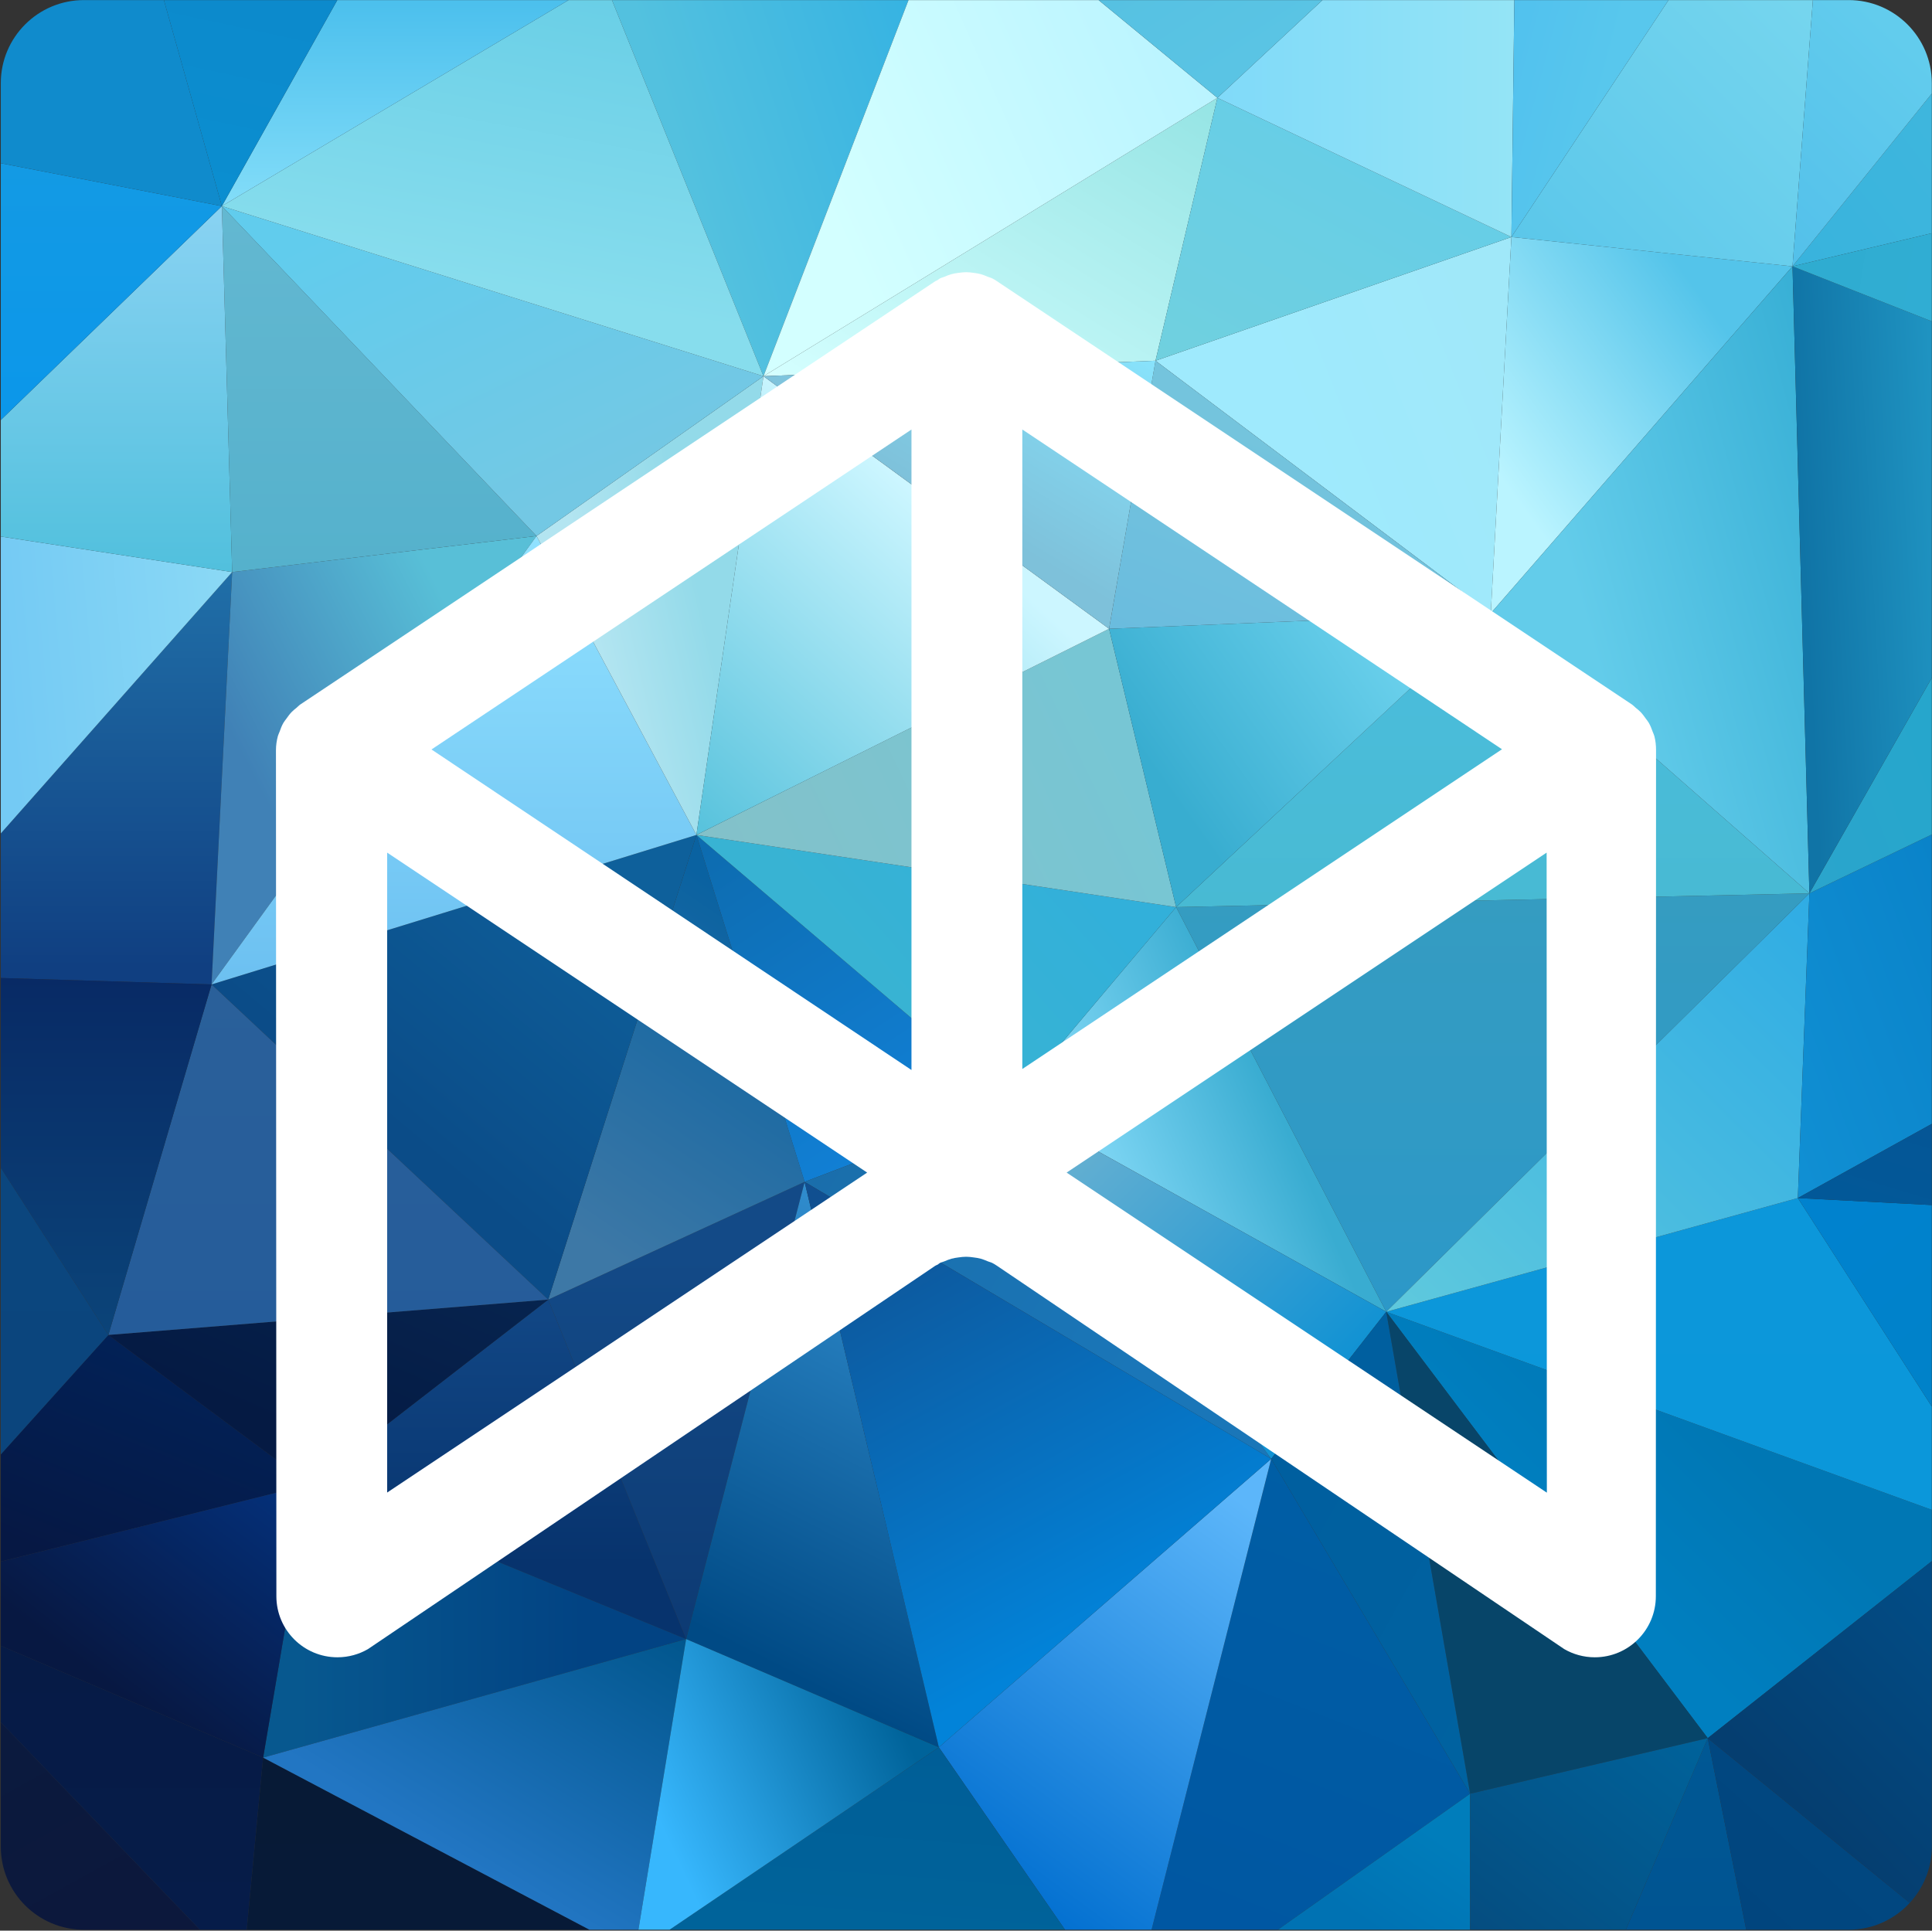 <?xml version="1.0" encoding="UTF-8"?>
<svg width="1702px" height="1701px" viewBox="0 0 1702 1701" version="1.1" xmlns="http://www.w3.org/2000/svg" xmlns:xlink="http://www.w3.org/1999/xlink">
    <rect x="0" y="0" width="1702" height="1701" fill="#333333" stroke="none"/>
    <!-- Generator: Sketch 51.3 (57544) - http://www.bohemiancoding.com/sketch -->
    <title>Montage in square</title>
    <desc>Created with Sketch.</desc>
    <defs>
        <path d="M111.342,0.069 L0.118,0.069 L111.342,0.069 Z" id="path-1"></path>
        <path d="M77.114,0.069 L0.835,0.069 L77.114,0.069 Z" id="path-3"></path>
        <path d="M106.144,0.069 L0.027,0.069 L106.144,0.069 Z" id="path-5"></path>
        <path d="M169.568,0.069 L0.13,0.069 L169.568,0.069 Z" id="path-7"></path>
        <path d="M138.069,0.069 L0.973,0.069 L138.069,0.069 Z" id="path-9"></path>
        <linearGradient x1="50%" y1="0%" x2="50%" y2="95.85%" id="linearGradient-11">
            <stop stop-color="#206FA8" offset="0%"></stop>
            <stop stop-color="#103F81" offset="100%"></stop>
        </linearGradient>
        <linearGradient x1="60.599%" y1="78.117%" x2="60.599%" y2="4.722%" id="linearGradient-12">
            <stop stop-color="#07336D" offset="0%"></stop>
            <stop stop-color="#114684" offset="100%"></stop>
        </linearGradient>
        <linearGradient x1="50%" y1="16.128%" x2="50%" y2="100%" id="linearGradient-13">
            <stop stop-color="#134A87" offset="0%"></stop>
            <stop stop-color="#0D3A73" offset="100%"></stop>
        </linearGradient>
        <linearGradient x1="0%" y1="5.634%" x2="50%" y2="100%" id="linearGradient-14">
            <stop stop-color="#0B1A3E" offset="0%"></stop>
            <stop stop-color="#0C183C" offset="100%"></stop>
        </linearGradient>
        <linearGradient x1="68.183%" y1="9.017%" x2="10.07%" y2="50%" id="linearGradient-15">
            <stop stop-color="#58BFD7" offset="0%"></stop>
            <stop stop-color="#4081B6" offset="100%"></stop>
        </linearGradient>
        <linearGradient x1="57.588%" y1="7.474%" x2="26.367%" y2="91.483%" id="linearGradient-16">
            <stop stop-color="#0A62A1" offset="0%"></stop>
            <stop stop-color="#3D78A6" offset="100%"></stop>
        </linearGradient>
        <linearGradient x1="84.478%" y1="12.385%" x2="39.072%" y2="64.155%" id="linearGradient-17">
            <stop stop-color="#0E609B" offset="0%"></stop>
            <stop stop-color="#0B4C88" offset="100%"></stop>
        </linearGradient>
        <linearGradient x1="50%" y1="100%" x2="50%" y2="3.061617e-15%" id="linearGradient-18">
            <stop stop-color="#6CC0F1" offset="0%"></stop>
            <stop stop-color="#91E2FF" offset="100%"></stop>
        </linearGradient>
        <linearGradient x1="24.529%" y1="54.09%" x2="65.957%" y2="34.808%" id="linearGradient-19">
            <stop stop-color="#B3E5F1" offset="0%"></stop>
            <stop stop-color="#93DAE9" offset="100%"></stop>
        </linearGradient>
        <linearGradient x1="50%" y1="2.767%" x2="31.052%" y2="84.934%" id="linearGradient-20">
            <stop stop-color="#2F8BCC" offset="0%"></stop>
            <stop stop-color="#004A85" offset="100%"></stop>
        </linearGradient>
        <linearGradient x1="20.2%" y1="32.995%" x2="100%" y2="0%" id="linearGradient-21">
            <stop stop-color="#53C1DF" offset="0%"></stop>
            <stop stop-color="#36B3E2" offset="100%"></stop>
        </linearGradient>
        <linearGradient x1="100%" y1="33.48%" x2="40.196%" y2="58.342%" id="linearGradient-22">
            <stop stop-color="#A0E8F9" offset="0%"></stop>
            <stop stop-color="#9FEAFD" offset="100%"></stop>
        </linearGradient>
        <linearGradient x1="61.032%" y1="5.769%" x2="0%" y2="60.499%" id="linearGradient-23">
            <stop stop-color="#54C4EA" offset="0%"></stop>
            <stop stop-color="#BAF4FF" offset="100%"></stop>
        </linearGradient>
        <linearGradient x1="50%" y1="0%" x2="50%" y2="100%" id="linearGradient-24">
            <stop stop-color="#359CC1" offset="0%"></stop>
            <stop stop-color="#2C98C8" offset="100%"></stop>
        </linearGradient>
        <linearGradient x1="50%" y1="0%" x2="50%" y2="100%" id="linearGradient-25">
            <stop stop-color="#4BBDDD" offset="0%"></stop>
            <stop stop-color="#48BAD3" offset="100%"></stop>
        </linearGradient>
        <linearGradient x1="37.48%" y1="71.356%" x2="146.821%" y2="12.478%" id="linearGradient-26">
            <stop stop-color="#63CCEA" offset="0%"></stop>
            <stop stop-color="#23A2CC" offset="100%"></stop>
        </linearGradient>
        <linearGradient x1="33.644%" y1="55.945%" x2="65.177%" y2="31.055%" id="linearGradient-27">
            <stop stop-color="#007FC0" offset="0%"></stop>
            <stop stop-color="#0077B4" offset="100%"></stop>
        </linearGradient>
        <linearGradient x1="0%" y1="0%" x2="60.119%" y2="94.205%" id="linearGradient-28">
            <stop stop-color="#084569" offset="0%"></stop>
            <stop stop-color="#074569" offset="100%"></stop>
        </linearGradient>
        <linearGradient x1="50%" y1="0%" x2="50%" y2="100%" id="linearGradient-29">
            <stop stop-color="#0C97DA" offset="0%"></stop>
            <stop stop-color="#0B97DA" offset="100%"></stop>
        </linearGradient>
        <linearGradient x1="100%" y1="0%" x2="0%" y2="100%" id="linearGradient-30">
            <stop stop-color="#2FACE4" offset="0%"></stop>
            <stop stop-color="#5FC9DD" offset="100%"></stop>
        </linearGradient>
        <linearGradient x1="100%" y1="1.542%" x2="5.004%" y2="96.527%" id="linearGradient-31">
            <stop stop-color="#0A83C9" offset="0%"></stop>
            <stop stop-color="#108FD3" offset="100%"></stop>
        </linearGradient>
        <linearGradient x1="100%" y1="0%" x2="0%" y2="100%" id="linearGradient-32">
            <stop stop-color="#95E4E4" offset="0%"></stop>
            <stop stop-color="#D5FFFF" offset="100%"></stop>
        </linearGradient>
        <linearGradient x1="100%" y1="25.684%" x2="14.253%" y2="57.344%" id="linearGradient-33">
            <stop stop-color="#BAF4FF" offset="0%"></stop>
            <stop stop-color="#D3FFFF" offset="100%"></stop>
        </linearGradient>
        <linearGradient x1="56.149%" y1="23.362%" x2="0%" y2="100%" id="linearGradient-34">
            <stop stop-color="#67CEE6" offset="0%"></stop>
            <stop stop-color="#70D0DF" offset="100%"></stop>
        </linearGradient>
        <linearGradient x1="0%" y1="40.749%" x2="100%" y2="40.749%" id="linearGradient-35">
            <stop stop-color="#80DAF9" offset="0%"></stop>
            <stop stop-color="#94E4F6" offset="100%"></stop>
        </linearGradient>
        <linearGradient x1="75.676%" y1="50%" x2="0%" y2="0%" id="linearGradient-36">
            <stop stop-color="#5AC4E4" offset="0%"></stop>
            <stop stop-color="#56C1E2" offset="100%"></stop>
        </linearGradient>
        <linearGradient x1="50%" y1="10.619%" x2="5.545%" y2="91.344%" id="linearGradient-37">
            <stop stop-color="#022156" offset="0%"></stop>
            <stop stop-color="#061844" offset="100%"></stop>
        </linearGradient>
        <linearGradient x1="50%" y1="0%" x2="50%" y2="100%" id="linearGradient-38">
            <stop stop-color="#0B467E" offset="0%"></stop>
            <stop stop-color="#0B457D" offset="100%"></stop>
        </linearGradient>
        <linearGradient x1="100%" y1="0%" x2="33.936%" y2="63.781%" id="linearGradient-39">
            <stop stop-color="#06244F" offset="0%"></stop>
            <stop stop-color="#051A43" offset="100%"></stop>
        </linearGradient>
        <linearGradient x1="50%" y1="0%" x2="50%" y2="100%" id="linearGradient-40">
            <stop stop-color="#2A609A" offset="0%"></stop>
            <stop stop-color="#255C9A" offset="100%"></stop>
        </linearGradient>
        <linearGradient x1="50%" y1="0%" x2="50%" y2="100%" id="linearGradient-41">
            <stop stop-color="#082A65" offset="0%"></stop>
            <stop stop-color="#0B4479" offset="100%"></stop>
        </linearGradient>
        <linearGradient x1="50%" y1="0%" x2="100%" y2="90.818%" id="linearGradient-42">
            <stop stop-color="#0082CE" offset="0%"></stop>
            <stop stop-color="#0082C9" offset="100%"></stop>
        </linearGradient>
        <linearGradient x1="100%" y1="0%" x2="50%" y2="100%" id="linearGradient-43">
            <stop stop-color="#055696" offset="0%"></stop>
            <stop stop-color="#025898" offset="100%"></stop>
        </linearGradient>
        <linearGradient x1="94.266%" y1="8.989%" x2="0%" y2="100%" id="linearGradient-44">
            <stop stop-color="#3EB6DD" offset="0%"></stop>
            <stop stop-color="#38B3DD" offset="100%"></stop>
        </linearGradient>
        <linearGradient x1="100%" y1="15.119%" x2="0%" y2="26.123%" id="linearGradient-45">
            <stop stop-color="#8BD9F5" offset="0%"></stop>
            <stop stop-color="#74CAF4" offset="100%"></stop>
        </linearGradient>
        <linearGradient x1="8.301%" y1="0%" x2="60.838%" y2="88.004%" id="linearGradient-46">
            <stop stop-color="#0D6CB0" offset="0%"></stop>
            <stop stop-color="#117FD4" offset="100%"></stop>
        </linearGradient>
        <linearGradient x1="0%" y1="50%" x2="58.381%" y2="22.621%" id="linearGradient-47">
            <stop stop-color="#94E3FF" offset="0%"></stop>
            <stop stop-color="#39ACD1" offset="100%"></stop>
        </linearGradient>
        <linearGradient x1="39.017%" y1="57.543%" x2="88.87%" y2="32.783%" id="linearGradient-48">
            <stop stop-color="#38B3D3" offset="0%"></stop>
            <stop stop-color="#32B0DA" offset="100%"></stop>
        </linearGradient>
        <linearGradient x1="91.017%" y1="50%" x2="0%" y2="75.203%" id="linearGradient-49">
            <stop stop-color="#77C6D4" offset="0%"></stop>
            <stop stop-color="#83C1C9" offset="100%"></stop>
        </linearGradient>
        <linearGradient x1="79.922%" y1="11.644%" x2="9.826%" y2="50%" id="linearGradient-50">
            <stop stop-color="#6ED3EE" offset="0%"></stop>
            <stop stop-color="#38ADD0" offset="100%"></stop>
        </linearGradient>
        <linearGradient x1="57.503%" y1="29.28%" x2="1.494%" y2="98.173%" id="linearGradient-51">
            <stop stop-color="#CCF6FF" offset="0%"></stop>
            <stop stop-color="#59C3DD" offset="100%"></stop>
        </linearGradient>
        <linearGradient x1="40.219%" y1="28.203%" x2="0%" y2="100%" id="linearGradient-52">
            <stop stop-color="#74C4DD" offset="0%"></stop>
            <stop stop-color="#6ABCDE" offset="100%"></stop>
        </linearGradient>
        <linearGradient x1="50%" y1="56.705%" x2="100%" y2="0%" id="linearGradient-53">
            <stop stop-color="#7EC1DA" offset="0%"></stop>
            <stop stop-color="#88E3FC" offset="100%"></stop>
        </linearGradient>
        <linearGradient x1="0%" y1="22.223%" x2="78.451%" y2="59.853%" id="linearGradient-54">
            <stop stop-color="#1A6EAB" offset="0%"></stop>
            <stop stop-color="#1A76B8" offset="100%"></stop>
        </linearGradient>
        <linearGradient x1="0%" y1="0%" x2="83.568%" y2="78.978%" id="linearGradient-55">
            <stop stop-color="#77B6D1" offset="0%"></stop>
            <stop stop-color="#1192D3" offset="100%"></stop>
        </linearGradient>
        <linearGradient x1="50%" y1="0%" x2="23.371%" y2="100%" id="linearGradient-56">
            <stop stop-color="#005EA5" offset="0%"></stop>
            <stop stop-color="#0057A2" offset="100%"></stop>
        </linearGradient>
        <linearGradient x1="89.079%" y1="7.906%" x2="38.332%" y2="104.922%" id="linearGradient-57">
            <stop stop-color="#5CB6FA" offset="0%"></stop>
            <stop stop-color="#006ECF" offset="100%"></stop>
        </linearGradient>
        <linearGradient x1="36.887%" y1="14.79%" x2="100%" y2="100%" id="linearGradient-58">
            <stop stop-color="#005F9F" offset="0%"></stop>
            <stop stop-color="#0062A0" offset="100%"></stop>
        </linearGradient>
        <linearGradient x1="0%" y1="3.23%" x2="39.648%" y2="90.107%" id="linearGradient-59">
            <stop stop-color="#104F90" offset="0%"></stop>
            <stop stop-color="#0283D9" offset="100%"></stop>
        </linearGradient>
        <linearGradient x1="100%" y1="32.303%" x2="8.307%" y2="93.304%" id="linearGradient-60">
            <stop stop-color="#26A6CC" offset="0%"></stop>
            <stop stop-color="#2AA5CC" offset="100%"></stop>
        </linearGradient>
        <linearGradient x1="100%" y1="19.439%" x2="6.623%" y2="41.185%" id="linearGradient-61">
            <stop stop-color="#1F93C1" offset="0%"></stop>
            <stop stop-color="#1074A6" offset="100%"></stop>
        </linearGradient>
        <linearGradient x1="0%" y1="40.067%" x2="100%" y2="50%" id="linearGradient-62">
            <stop stop-color="#2FACD0" offset="0%"></stop>
            <stop stop-color="#30ADD3" offset="100%"></stop>
        </linearGradient>
        <linearGradient x1="0%" y1="88.369%" x2="97.26%" y2="3.74%" id="linearGradient-63">
            <stop stop-color="#5BC7EA" offset="0%"></stop>
            <stop stop-color="#75D5EE" offset="100%"></stop>
        </linearGradient>
        <linearGradient x1="50%" y1="0%" x2="0%" y2="100%" id="linearGradient-64">
            <stop stop-color="#62CCED" offset="0%"></stop>
            <stop stop-color="#53C0EA" offset="100%"></stop>
        </linearGradient>
        <linearGradient x1="0%" y1="0%" x2="65.655%" y2="25.985%" id="linearGradient-65">
            <stop stop-color="#51C1EE" offset="0%"></stop>
            <stop stop-color="#58C7ED" offset="100%"></stop>
        </linearGradient>
        <linearGradient x1="8.188%" y1="59.412%" x2="75.842%" y2="59.412%" id="linearGradient-66">
            <stop stop-color="#07588F" offset="0%"></stop>
            <stop stop-color="#024383" offset="100%"></stop>
        </linearGradient>
        <linearGradient x1="100%" y1="0%" x2="35.763%" y2="74.016%" id="linearGradient-67">
            <stop stop-color="#04327E" offset="0%"></stop>
            <stop stop-color="#071842" offset="100%"></stop>
        </linearGradient>
        <linearGradient x1="50%" y1="0%" x2="50%" y2="100%" id="linearGradient-68">
            <stop stop-color="#061B46" offset="0%"></stop>
            <stop stop-color="#061C49" offset="100%"></stop>
        </linearGradient>
        <linearGradient x1="67.216%" y1="0%" x2="50%" y2="100%" id="linearGradient-69">
            <stop stop-color="#005E97" offset="0%"></stop>
            <stop stop-color="#00639A" offset="100%"></stop>
        </linearGradient>
        <linearGradient x1="50%" y1="0%" x2="50%" y2="100%" id="linearGradient-70">
            <stop stop-color="#071A36" offset="0%"></stop>
            <stop stop-color="#071A37" offset="100%"></stop>
        </linearGradient>
        <linearGradient x1="100%" y1="0%" x2="39.374%" y2="69.218%" id="linearGradient-71">
            <stop stop-color="#01568D" offset="0%"></stop>
            <stop stop-color="#2276C3" offset="100%"></stop>
        </linearGradient>
        <linearGradient x1="11.61%" y1="73.39%" x2="91.072%" y2="37.651%" id="linearGradient-72">
            <stop stop-color="#37B7FD" offset="0%"></stop>
            <stop stop-color="#00639A" offset="100%"></stop>
        </linearGradient>
        <linearGradient x1="50%" y1="0%" x2="50%" y2="100%" id="linearGradient-73">
            <stop stop-color="#005894" offset="0%"></stop>
            <stop stop-color="#005492" offset="100%"></stop>
        </linearGradient>
        <linearGradient x1="100%" y1="47.636%" x2="50%" y2="100%" id="linearGradient-74">
            <stop stop-color="#007DBB" offset="0%"></stop>
            <stop stop-color="#0072B3" offset="100%"></stop>
        </linearGradient>
        <linearGradient x1="96.362%" y1="1.768%" x2="0%" y2="100%" id="linearGradient-75">
            <stop stop-color="#00629A" offset="0%"></stop>
            <stop stop-color="#054D80" offset="100%"></stop>
        </linearGradient>
        <linearGradient x1="50%" y1="0%" x2="50%" y2="100%" id="linearGradient-76">
            <stop stop-color="#63B8D1" offset="0%"></stop>
            <stop stop-color="#55B1CC" offset="100%"></stop>
        </linearGradient>
        <linearGradient x1="50%" y1="2.443%" x2="50%" y2="100%" id="linearGradient-77">
            <stop stop-color="#88D2F2" offset="0%"></stop>
            <stop stop-color="#51C0DD" offset="100%"></stop>
        </linearGradient>
        <linearGradient x1="12.233%" y1="12.269%" x2="69.157%" y2="84.082%" id="linearGradient-78">
            <stop stop-color="#61CCED" offset="0%"></stop>
            <stop stop-color="#73C8E4" offset="100%"></stop>
        </linearGradient>
        <linearGradient x1="50%" y1="0%" x2="50%" y2="100%" id="linearGradient-79">
            <stop stop-color="#139AE4" offset="0%"></stop>
            <stop stop-color="#0B97EA" offset="100%"></stop>
        </linearGradient>
        <linearGradient x1="69.217%" y1="-4.922%" x2="47.6%" y2="74.887%" id="linearGradient-80">
            <stop stop-color="#68CEE6" offset="0%"></stop>
            <stop stop-color="#87DDED" offset="100%"></stop>
        </linearGradient>
        <linearGradient x1="18.586%" y1="10.821%" x2="90.228%" y2="94.713%" id="linearGradient-81">
            <stop stop-color="#108BCC" offset="0%"></stop>
            <stop stop-color="#108BCC" offset="100%"></stop>
        </linearGradient>
        <linearGradient x1="50%" y1="2.031%" x2="50%" y2="100%" id="linearGradient-82">
            <stop stop-color="#4CC0ED" offset="0%"></stop>
            <stop stop-color="#83DDF9" offset="100%"></stop>
        </linearGradient>
        <linearGradient x1="49.6%" y1="2.213%" x2="32.74%" y2="95.475%" id="linearGradient-83">
            <stop stop-color="#0C8ACC" offset="0%"></stop>
            <stop stop-color="#0B8ED0" offset="100%"></stop>
        </linearGradient>
        <linearGradient x1="62.987%" y1="54.7%" x2="19.932%" y2="100%" id="linearGradient-84">
            <stop stop-color="#014780" offset="0%"></stop>
            <stop stop-color="#01457E" offset="100%"></stop>
        </linearGradient>
        <linearGradient x1="96.32%" y1="8.205%" x2="50%" y2="77.912%" id="linearGradient-85">
            <stop stop-color="#024C85" offset="0%"></stop>
            <stop stop-color="#053E70" offset="100%"></stop>
        </linearGradient>
    </defs>
    <g id="Page-1" stroke="none" stroke-width="1" fill="none" fill-rule="evenodd">
        <g id="Montage-in-square">
            <g id="Group-166">
                <g id="Group-3" transform="translate(1014.353, 1700.127)">
                    <mask id="mask-2" fill="white">
                        <use xlink:href="#path-1"></use>
                    </mask>
                    <g id="Clip-2"></g>
                    <path d="M111.342,0.069 L0.118,0.069" id="Fill-1" mask="url(#mask-2)"></path>
                </g>
                <g id="Group-6" transform="translate(937.357, 1700.127)">
                    <mask id="mask-4" fill="white">
                        <use xlink:href="#path-3"></use>
                    </mask>
                    <g id="Clip-5"></g>
                    <path d="M77.114,0.069 L0.835,0.069" id="Fill-4" mask="url(#mask-4)"></path>
                </g>
                <g id="Group-9" transform="translate(1432.201, 1700.127)">
                    <mask id="mask-6" fill="white">
                        <use xlink:href="#path-5"></use>
                    </mask>
                    <g id="Clip-8"></g>
                    <path d="M106.144,0.069 L0.027,0.069" id="Fill-7" mask="url(#mask-6)"></path>
                </g>
                <g id="Group-12" transform="translate(1125.565, 1700.127)">
                    <mask id="mask-8" fill="white">
                        <use xlink:href="#path-7"></use>
                    </mask>
                    <g id="Clip-11"></g>
                    <path d="M169.568,0.069 L0.13,0.069" id="Fill-10" mask="url(#mask-8)"></path>
                </g>
                <g id="Group-15" transform="translate(1294.159, 1700.127)">
                    <mask id="mask-10" fill="white">
                        <use xlink:href="#path-9"></use>
                    </mask>
                    <g id="Clip-14"></g>
                    <path d="M138.069,0.069 L0.973,0.069" id="Fill-13" mask="url(#mask-10)"></path>
                </g>
                <polygon id="Fill-16" fill="url(#linearGradient-11)" points="204.539 504.023 0.705 734.313 0.705 861.635 186.368 867.337"></polygon>
                <polygon id="Fill-18" fill="url(#linearGradient-12)" points="482.962 1145.011 272.706 1307.865 604.426 1444.107"></polygon>
                <polygon id="Fill-20" fill="url(#linearGradient-13)" points="604.426 1444.107 708.83 1041.295 482.962 1145.011"></polygon>
                <path d="M0.705,1626.985 C0.705,1667.418 33.502,1700.196 73.959,1700.196 L176.092,1700.196 L0.705,1517.506 L0.705,1626.985 Z" id="Fill-22" fill="url(#linearGradient-14)"></path>
                <polygon id="Fill-24" fill="url(#linearGradient-15)" points="204.539 504.023 186.368 867.337 472.646 472.241"></polygon>
                <polygon id="Fill-26" fill="url(#linearGradient-16)" points="482.962 1145.011 708.83 1041.295 613.509 735.638"></polygon>
                <polygon id="Fill-28" fill="url(#linearGradient-17)" points="613.509 735.638 186.368 867.337 482.962 1145.011"></polygon>
                <polygon id="Fill-30" fill="url(#linearGradient-18)" points="472.646 472.241 186.368 867.337 613.509 735.638"></polygon>
                <polygon id="Fill-32" fill="url(#linearGradient-19)" points="472.646 472.241 613.509 735.638 672.585 331.452"></polygon>
                <polygon id="Fill-34" fill="url(#linearGradient-20)" points="827.091 1539.481 708.83 1041.295 604.426 1444.107"></polygon>
                <polygon id="Fill-36" fill="url(#linearGradient-21)" points="539.095 0.069 672.585 331.452 800.381 0.069"></polygon>
                <polygon id="Fill-38" fill="url(#linearGradient-22)" points="1331.487 208.835 1017.942 317.818 1313.312 540.356"></polygon>
                <polygon id="Fill-40" fill="url(#linearGradient-23)" points="1313.312 540.356 1579.107 234.658 1331.487 208.835"></polygon>
                <polygon id="Fill-42" fill="url(#linearGradient-24)" points="1036.118 799.218 1221.203 1155.761 1593.986 787.09"></polygon>
                <polygon id="Fill-44" fill="url(#linearGradient-25)" points="1036.118 799.218 1593.986 787.09 1313.312 540.356"></polygon>
                <polygon id="Fill-46" fill="url(#linearGradient-26)" points="1593.986 787.09 1579.107 234.658 1313.312 540.356"></polygon>
                <polygon id="Fill-48" fill="url(#linearGradient-27)" points="1221.203 1155.761 1504.453 1531.404 1701.832 1375.468 1701.832 1330.272"></polygon>
                <polygon id="Fill-50" fill="url(#linearGradient-28)" points="1295.133 1580.354 1504.453 1531.404 1221.203 1155.761"></polygon>
                <polygon id="Fill-52" fill="url(#linearGradient-29)" points="1221.203 1155.761 1701.832 1330.272 1701.832 1239.23 1583.812 1055.531"></polygon>
                <polygon id="Fill-54" fill="url(#linearGradient-30)" points="1593.986 787.09 1221.203 1155.761 1583.812 1055.531"></polygon>
                <polygon id="Fill-56" fill="url(#linearGradient-31)" points="1593.986 787.09 1583.812 1055.531 1701.832 990.178 1701.832 735.22"></polygon>
                <polygon id="Fill-58" fill="url(#linearGradient-32)" points="1072.472 86.202 672.585 331.452 1017.942 317.818"></polygon>
                <polygon id="Fill-60" fill="url(#linearGradient-33)" points="967.816 0.069 800.381 0.069 672.585 331.452 1072.472 86.202"></polygon>
                <polygon id="Fill-62" fill="url(#linearGradient-34)" points="1072.472 86.202 1017.942 317.818 1331.487 208.835"></polygon>
                <polygon id="Fill-64" fill="url(#linearGradient-35)" points="1072.472 86.202 1331.487 208.835 1334.067 0.069 1165.049 0.069"></polygon>
                <polygon id="Fill-66" fill="url(#linearGradient-36)" points="967.816 0.069 1072.472 86.202 1165.049 0.069"></polygon>
                <polygon id="Fill-68" fill="url(#linearGradient-37)" points="95.479 1176.158 0.705 1281.408 0.705 1375.826 272.706 1307.865"></polygon>
                <polygon id="Fill-70" fill="url(#linearGradient-38)" points="0.705 1028.813 0.705 1281.408 95.479 1176.158"></polygon>
                <polygon id="Fill-72" fill="url(#linearGradient-39)" points="95.479 1176.158 272.706 1307.865 482.962 1145.011"></polygon>
                <polygon id="Fill-74" fill="url(#linearGradient-40)" points="186.368 867.337 95.479 1176.158 482.962 1145.011"></polygon>
                <polygon id="Fill-76" fill="url(#linearGradient-41)" points="186.368 867.337 0.705 861.635 0.705 1028.813 95.479 1176.158"></polygon>
                <polygon id="Fill-78" fill="url(#linearGradient-42)" points="1701.832 1239.23 1701.832 1061.701 1583.812 1055.531"></polygon>
                <polygon id="Fill-80" fill="url(#linearGradient-43)" points="1701.832 1061.701 1701.832 990.178 1583.812 1055.531"></polygon>
                <polygon id="Fill-82" fill="url(#linearGradient-44)" points="1701.832 205.475 1701.832 82.432 1579.107 234.658"></polygon>
                <polygon id="Fill-84" fill="url(#linearGradient-45)" points="0.705 472.684 0.705 734.313 204.539 504.023"></polygon>
                <polygon id="Fill-86" fill="url(#linearGradient-46)" points="708.83 1041.295 890.708 971.793 613.509 735.638"></polygon>
                <polygon id="Fill-88" fill="url(#linearGradient-47)" points="890.708 971.793 1221.203 1155.761 1036.118 799.218"></polygon>
                <polygon id="Fill-90" fill="url(#linearGradient-48)" points="613.509 735.638 890.708 971.793 1036.118 799.218"></polygon>
                <polygon id="Fill-92" fill="url(#linearGradient-49)" points="977.046 553.981 613.509 735.638 1036.118 799.218"></polygon>
                <polygon id="Fill-94" fill="url(#linearGradient-50)" points="977.046 553.981 1036.118 799.218 1313.312 540.356"></polygon>
                <polygon id="Fill-96" fill="url(#linearGradient-51)" points="672.585 331.452 613.509 735.638 977.046 553.981"></polygon>
                <polygon id="Fill-98" fill="url(#linearGradient-52)" points="1017.942 317.818 977.046 553.981 1313.312 540.356"></polygon>
                <polygon id="Fill-100" fill="url(#linearGradient-53)" points="1017.942 317.818 672.585 331.452 977.046 553.981"></polygon>
                <polygon id="Fill-102" fill="url(#linearGradient-54)" points="708.83 1041.295 1119.868 1285.333 890.708 971.793"></polygon>
                <polygon id="Fill-104" fill="url(#linearGradient-55)" points="890.708 971.793 1119.868 1285.333 1221.203 1155.761"></polygon>
                <polygon id="Fill-106" fill="url(#linearGradient-56)" points="1119.868 1285.333 1014.471 1700.196 1125.695 1700.196 1295.133 1580.354"></polygon>
                <polygon id="Fill-108" fill="url(#linearGradient-57)" points="938.193 1700.196 1014.471 1700.196 1119.868 1285.333 827.091 1539.481"></polygon>
                <polygon id="Fill-110" fill="url(#linearGradient-58)" points="1119.868 1285.333 1295.133 1580.354 1221.203 1155.761"></polygon>
                <polygon id="Fill-112" fill="url(#linearGradient-59)" points="827.091 1539.481 1119.868 1285.333 708.83 1041.295"></polygon>
                <polygon id="Fill-114" fill="url(#linearGradient-60)" points="1701.832 597.196 1593.986 787.09 1701.832 735.22"></polygon>
                <polygon id="Fill-116" fill="url(#linearGradient-61)" points="1593.986 787.09 1701.832 597.196 1701.832 283.136 1579.107 234.658"></polygon>
                <polygon id="Fill-118" fill="url(#linearGradient-62)" points="1701.832 283.136 1701.832 205.475 1579.107 234.658"></polygon>
                <polygon id="Fill-120" fill="url(#linearGradient-63)" points="1579.107 234.658 1597.067 0.069 1469.905 0.069 1331.487 208.835"></polygon>
                <path d="M1628.578,0.069 L1597.067,0.069 L1579.107,234.658 L1701.832,82.432 L1701.832,73.28 C1701.832,32.847 1669.035,0.069 1628.578,0.069" id="Fill-122" fill="url(#linearGradient-64)"></path>
                <polygon id="Fill-124" fill="url(#linearGradient-65)" points="1469.905 0.069 1334.067 0.069 1331.487 208.835"></polygon>
                <polygon id="Fill-126" fill="url(#linearGradient-66)" points="272.706 1307.865 231.81 1548.56 604.426 1444.107"></polygon>
                <polygon id="Fill-128" fill="url(#linearGradient-67)" points="272.706 1307.865 0.705 1375.826 0.705 1450.013 231.81 1548.56"></polygon>
                <polygon id="Fill-130" fill="url(#linearGradient-68)" points="231.81 1548.56 0.705 1450.013 0.705 1517.506 176.092 1700.196 217.358 1700.196"></polygon>
                <polygon id="Fill-132" fill="url(#linearGradient-69)" points="589.885 1700.196 938.193 1700.196 827.091 1539.481"></polygon>
                <polygon id="Fill-134" fill="url(#linearGradient-70)" points="217.358 1700.196 519.28 1700.196 231.81 1548.56"></polygon>
                <polygon id="Fill-136" fill="url(#linearGradient-71)" points="231.81 1548.56 519.28 1700.196 562.411 1700.196 604.426 1444.107"></polygon>
                <polygon id="Fill-138" fill="url(#linearGradient-72)" points="604.426 1444.107 562.411 1700.196 589.885 1700.196 827.091 1539.481"></polygon>
                <polygon id="Fill-140" fill="url(#linearGradient-73)" points="1432.228 1700.196 1538.345 1700.196 1504.453 1531.404"></polygon>
                <polygon id="Fill-142" fill="url(#linearGradient-74)" points="1125.695 1700.196 1295.133 1700.196 1295.133 1580.354"></polygon>
                <polygon id="Fill-144" fill="url(#linearGradient-75)" points="1295.133 1580.354 1295.133 1700.196 1432.228 1700.196 1504.453 1531.404"></polygon>
                <polygon id="Fill-146" fill="url(#linearGradient-76)" points="195.451 181.58 204.539 504.023 472.646 472.241"></polygon>
                <polygon id="Fill-148" fill="url(#linearGradient-77)" points="195.451 181.58 0.705 370.046 0.705 472.684 204.539 504.023"></polygon>
                <polygon id="Fill-150" fill="url(#linearGradient-78)" points="672.585 331.452 195.451 181.58 472.646 472.241"></polygon>
                <polygon id="Fill-152" fill="url(#linearGradient-79)" points="0.705 143.815 0.705 370.046 195.451 181.58"></polygon>
                <polygon id="Fill-154" fill="url(#linearGradient-80)" points="539.095 0.069 500.905 0.069 195.451 181.58 672.585 331.452"></polygon>
                <path d="M144.373,0.069 L73.959,0.069 C33.502,0.069 0.705,32.847 0.705,73.28 L0.705,143.815 L195.451,181.58 L144.373,0.069 Z" id="Fill-156" fill="url(#linearGradient-81)"></path>
                <polygon id="Fill-158" fill="url(#linearGradient-82)" points="297.157 0.069 195.451 181.58 500.905 0.069"></polygon>
                <polygon id="Fill-160" fill="url(#linearGradient-83)" points="297.157 0.069 144.373 0.069 195.451 181.58"></polygon>
                <path d="M1538.345,1700.196 L1628.578,1700.196 C1649.879,1700.196 1668.998,1691.053 1682.383,1676.545 L1504.453,1531.404 L1538.345,1700.196 Z" id="Fill-162" fill="url(#linearGradient-84)"></path>
                <path d="M1701.832,1375.468 L1504.453,1531.404 L1682.383,1676.545 C1694.421,1663.501 1701.832,1646.13 1701.832,1626.985 L1701.832,1375.468 Z" id="Fill-164" fill="url(#linearGradient-85)"></path>
            </g>
            <path d="M939.651,1033.123 L1362.509,751.211 L1362.7,1315.116 L939.651,1033.123 Z M900.616,586.252 L900.616,378.42 L1212.36,586.252 L1323.186,660.138 L900.616,941.843 L900.616,586.252 Z M802.961,942.735 L380.119,660.328 L491.221,586.252 L802.961,378.42 L802.961,586.252 L802.961,942.735 Z M341.071,1315.018 L341.071,751.211 L763.925,1033.123 L341.071,1315.018 Z M1457.4,648.51 C1457.039,647.173 1456.403,646.002 1455.957,644.741 C1454.981,642.087 1453.992,639.448 1452.626,637.033 C1451.815,635.623 1450.806,634.411 1449.874,633.134 C1448.383,631.043 1446.92,629.001 1445.124,627.177 C1443.913,625.912 1442.539,624.871 1441.177,623.756 C1439.888,622.707 1438.83,621.466 1437.444,620.547 L1386.003,586.252 L878.257,247.752 C877.584,247.306 877.268,247.018 876.579,246.613 C875.91,246.216 874.921,245.709 874.224,245.341 C872.968,244.664 871.578,244.433 870.285,243.882 C868.226,242.994 866.196,242.139 864.023,241.555 C861.94,240.968 859.857,240.664 857.713,240.38 C855.561,240.096 853.454,239.833 851.274,239.833 L850.929,239.833 C848.745,239.833 846.645,240.096 844.493,240.38 C842.358,240.664 840.266,240.968 838.175,241.555 C836.003,242.139 833.997,242.994 831.914,243.882 C830.617,244.433 829.243,244.664 827.978,245.341 C827.285,245.709 826.775,246.297 826.106,246.715 C825.421,247.112 824.631,247.306 823.938,247.752 L299.344,597.491 L264.754,620.547 C263.384,621.466 262.314,622.707 261.038,623.756 C259.672,624.871 258.302,625.912 257.086,627.177 C255.279,629.001 253.808,631.043 252.337,633.134 C251.405,634.411 250.375,635.623 249.577,637.033 C248.211,639.448 247.222,642.087 246.27,644.741 C245.808,646.002 245.159,647.173 244.795,648.51 C243.725,652.531 243.105,656.717 243.105,661.013 L243.473,1406.363 C243.473,1436.086 267.551,1460.167 297.273,1460.167 C307.085,1460.167 316.281,1457.521 324.183,1452.937 L823.938,1115.199 C824.631,1114.745 825.421,1114.55 826.106,1114.165 C826.775,1113.752 827.285,1113.156 827.978,1112.779 C829.243,1112.106 830.617,1111.871 831.914,1111.328 C833.997,1110.457 836.003,1109.598 838.175,1109.006 C840.266,1108.41 842.358,1108.131 844.493,1107.847 C846.645,1107.555 848.745,1107.28 850.929,1107.28 L851.274,1107.28 C853.454,1107.28 855.561,1107.555 857.713,1107.847 C859.857,1108.131 861.94,1108.41 864.023,1109.006 C866.196,1109.598 868.226,1110.457 870.285,1111.328 C871.578,1111.871 872.968,1112.106 874.224,1112.779 C874.921,1113.156 875.395,1113.379 876.068,1113.788 C876.749,1114.206 877.584,1114.745 878.257,1115.199 L1378.015,1452.937 C1385.926,1457.521 1395.114,1460.167 1404.941,1460.167 C1434.648,1460.167 1458.721,1436.086 1458.721,1406.363 L1458.895,661.013 C1458.895,656.717 1458.474,652.531 1457.4,648.51 Z" id="MontageFWSymbol" fill="#FFFFFF"></path>
        </g>
    </g>
</svg>